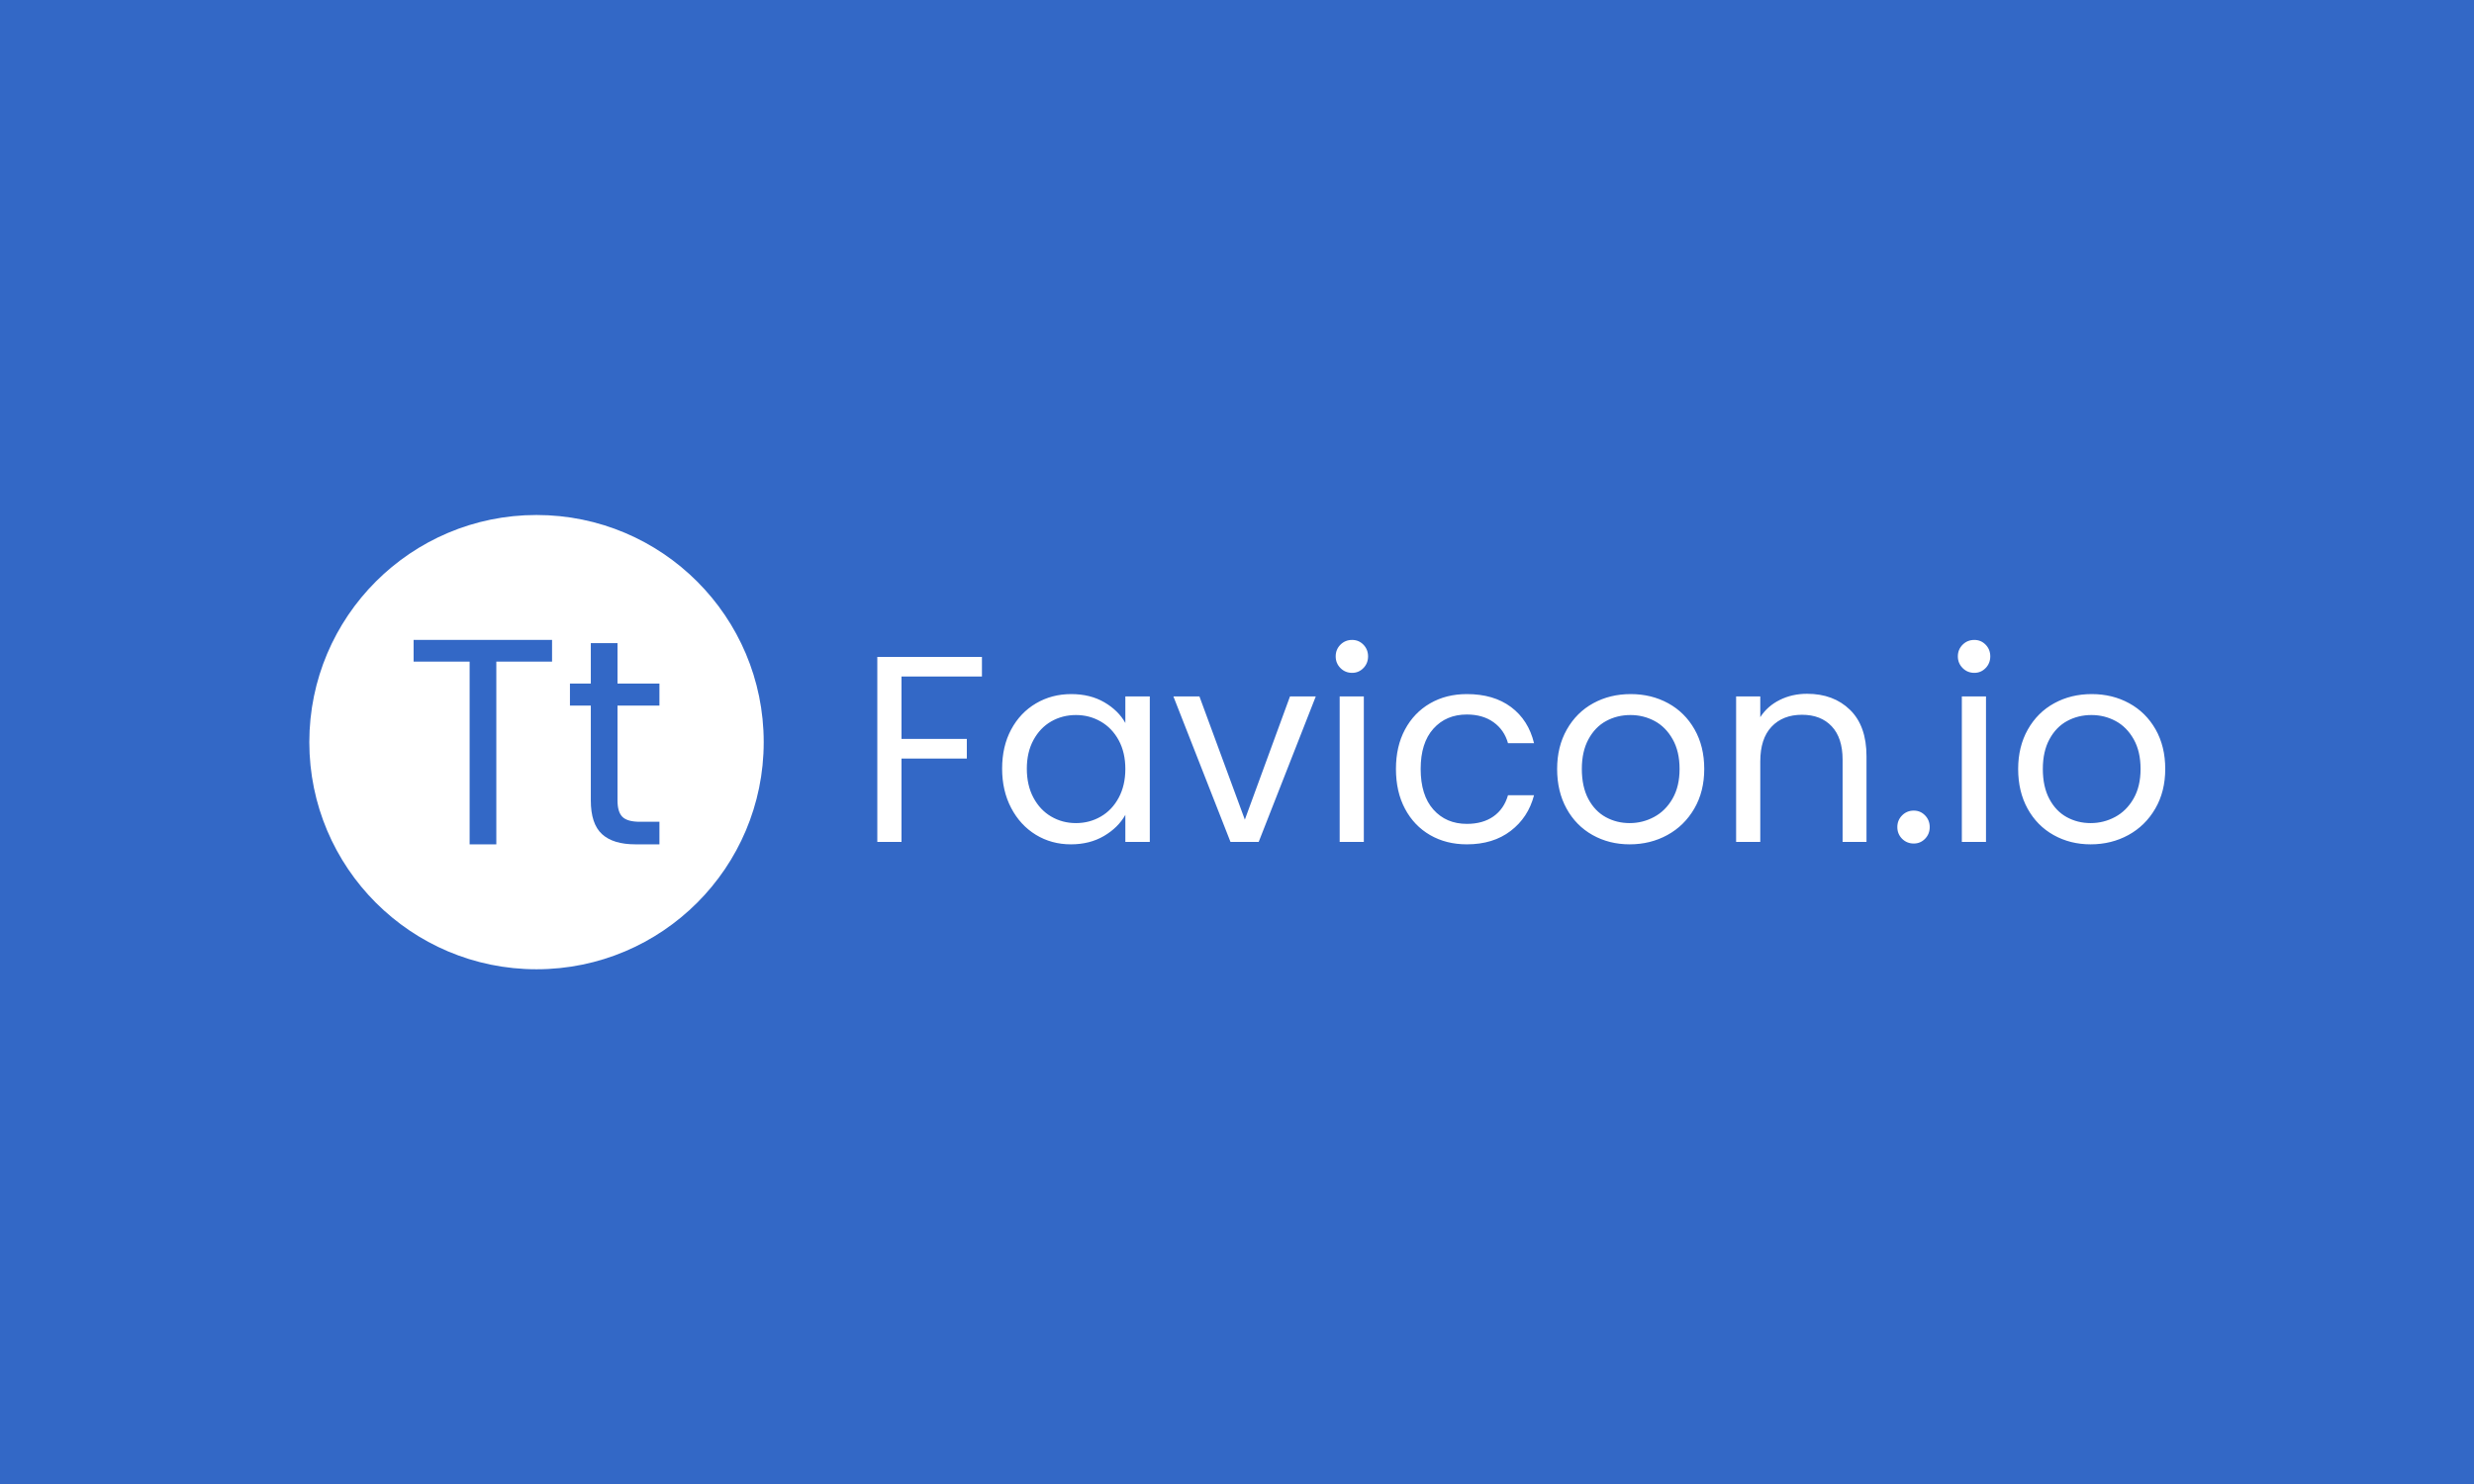 <svg xmlns="http://www.w3.org/2000/svg" version="1.1" xmlns:xlink="http://www.w3.org/1999/xlink" xmlns:svgjs="http://svgjs.dev/svgjs" width="100%" height="100%" viewBox="0 0 1000 600"><rect width="1000" height="600" x="0" y="0" fill="#3368c6"/><g><circle r="166.667" cx="393.579" cy="415.801" fill="#ffffff" transform="matrix(0.551,0,0,0.551,0,70.946)"/><path d="M303.408 340.801L404.983 340.801L404.983 356.704L364.09 356.704L364.09 490.801L344.51 490.801L344.51 356.704L303.408 356.704L303.408 340.801ZM483.749 388.987L452.99 388.987L452.99 458.517Q452.99 467.126 456.637 470.683Q460.314 474.241 469.341 474.241L469.341 474.241L483.749 474.241L483.749 490.801L466.113 490.801Q449.762 490.801 441.571 483.268Q433.41 475.735 433.41 458.517L433.41 458.517L433.41 388.987L418.105 388.987L418.105 372.846L433.41 372.846L433.41 343.162L452.99 343.162L452.99 372.846L483.749 372.846L483.749 388.987Z " fill="#3368c6" transform="matrix(0.551,0,0,0.551,0,70.946)"/><path d="M643.579 353.274L720.337 353.274L720.337 367.668L661.328 367.668L661.328 413.447L709.244 413.447L709.244 427.868L661.328 427.868L661.328 489.042L643.579 489.042L643.579 353.274ZM735.137 435.281Q735.137 418.912 741.766 406.548Q748.395 394.183 759.975 387.365Q771.582 380.547 785.787 380.547L785.787 380.547Q799.829 380.547 810.137 386.58Q820.473 392.614 825.532 401.759L825.532 401.759L825.532 382.278L843.471 382.278L843.471 489.042L825.532 489.042L825.532 469.183Q820.283 478.517 809.867 484.659Q799.423 490.801 785.597 490.801L785.597 490.801Q771.393 490.801 759.894 483.793Q748.395 476.759 741.766 464.096Q735.137 451.434 735.137 435.281L735.137 435.281ZM825.532 435.471Q825.532 423.404 820.662 414.421Q815.792 405.465 807.513 400.704Q799.234 395.915 789.304 395.915L789.304 395.915Q779.374 395.915 771.176 400.595Q763.005 405.276 758.135 414.232Q753.265 423.187 753.265 435.281L753.265 435.281Q753.265 447.538 758.135 456.602Q763.005 465.666 771.176 470.428Q779.374 475.216 789.304 475.216L789.304 475.216Q799.234 475.216 807.513 470.428Q815.792 465.666 820.662 456.602Q825.532 447.538 825.532 435.471L825.532 435.471ZM879.888 382.278L913.195 472.673L946.311 382.278L965.224 382.278L923.341 489.042L902.67 489.042L860.787 382.278L879.888 382.278ZM991.901 364.962Q986.842 364.962 983.324 361.445Q979.834 357.928 979.834 352.868L979.834 352.868Q979.834 347.808 983.324 344.291Q986.842 340.801 991.901 340.801L991.901 340.801Q996.771 340.801 1000.18 344.291Q1003.59 347.808 1003.59 352.868L1003.59 352.868Q1003.59 357.928 1000.18 361.445Q996.771 364.962 991.901 364.962L991.901 364.962ZM982.756 382.278L1000.478 382.278L1000.478 489.042L982.756 489.042L982.756 382.278ZM1024.044 435.471Q1024.044 418.912 1030.673 406.548Q1037.302 394.183 1049.071 387.365Q1060.868 380.547 1076.046 380.547L1076.046 380.547Q1095.743 380.547 1108.487 390.07Q1121.257 399.621 1125.343 416.586L1125.343 416.586L1106.241 416.586Q1103.535 406.845 1095.635 401.191Q1087.735 395.536 1076.046 395.536L1076.046 395.536Q1060.868 395.536 1051.506 405.952Q1042.172 416.369 1042.172 435.471L1042.172 435.471Q1042.172 454.762 1051.506 465.287Q1060.868 475.785 1076.046 475.785L1076.046 475.785Q1087.735 475.785 1095.527 470.346Q1103.319 464.881 1106.241 454.762L1106.241 454.762L1125.343 454.762Q1121.068 471.131 1108.189 480.952Q1095.337 490.801 1076.046 490.801L1076.046 490.801Q1060.868 490.801 1049.071 483.983Q1037.302 477.165 1030.673 464.692Q1024.044 452.219 1024.044 435.471L1024.044 435.471ZM1195.473 490.801Q1180.484 490.801 1168.308 483.983Q1156.133 477.165 1149.206 464.583Q1142.28 452.029 1142.28 435.471L1142.28 435.471Q1142.28 419.102 1149.396 406.548Q1156.512 393.967 1168.795 387.257Q1181.052 380.547 1196.257 380.547L1196.257 380.547Q1211.436 380.547 1223.719 387.257Q1236.003 393.967 1243.092 406.439Q1250.208 418.912 1250.208 435.471L1250.208 435.471Q1250.208 452.029 1242.902 464.583Q1235.597 477.165 1223.124 483.983Q1210.678 490.801 1195.473 490.801L1195.473 490.801ZM1195.473 475.216Q1205.024 475.216 1213.384 470.725Q1221.771 466.261 1226.939 457.278Q1232.107 448.323 1232.107 435.471L1232.107 435.471Q1232.107 422.619 1227.02 413.663Q1221.961 404.681 1213.79 400.298Q1205.592 395.915 1196.068 395.915L1196.068 395.915Q1186.328 395.915 1178.238 400.298Q1170.148 404.681 1165.278 413.663Q1160.408 422.619 1160.408 435.471L1160.408 435.471Q1160.408 448.512 1165.17 457.495Q1169.959 466.45 1177.94 470.833Q1185.922 475.216 1195.473 475.216L1195.473 475.216ZM1325.613 380.33Q1345.094 380.33 1357.161 392.127Q1369.228 403.923 1369.228 426.109L1369.228 426.109L1369.228 489.042L1351.696 489.042L1351.696 428.653Q1351.696 412.689 1343.714 404.194Q1335.732 395.725 1321.907 395.725L1321.907 395.725Q1307.864 395.725 1299.585 404.491Q1291.306 413.258 1291.306 430.005L1291.306 430.005L1291.306 489.042L1273.584 489.042L1273.584 382.278L1291.306 382.278L1291.306 397.484Q1296.582 389.313 1305.646 384.821Q1314.683 380.33 1325.613 380.33L1325.613 380.33ZM1403.914 490.206Q1398.855 490.206 1395.337 486.715Q1391.847 483.198 1391.847 478.139L1391.847 478.139Q1391.847 473.079 1395.337 469.562Q1398.855 466.044 1403.914 466.044L1403.914 466.044Q1408.784 466.044 1412.193 469.562Q1415.603 473.079 1415.603 478.139L1415.603 478.139Q1415.603 483.198 1412.193 486.715Q1408.784 490.206 1403.914 490.206L1403.914 490.206ZM1448.341 364.962Q1443.254 364.962 1439.764 361.445Q1436.246 357.928 1436.246 352.868L1436.246 352.868Q1436.246 347.808 1439.764 344.291Q1443.254 340.801 1448.341 340.801L1448.341 340.801Q1453.211 340.801 1456.62 344.291Q1460.029 347.808 1460.029 352.868L1460.029 352.868Q1460.029 357.928 1456.62 361.445Q1453.211 364.962 1448.341 364.962L1448.341 364.962ZM1439.169 382.278L1456.89 382.278L1456.89 489.042L1439.169 489.042L1439.169 382.278ZM1533.649 490.801Q1518.66 490.801 1506.485 483.983Q1494.309 477.165 1487.383 464.583Q1480.483 452.029 1480.483 435.471L1480.483 435.471Q1480.483 419.102 1487.572 406.548Q1494.688 393.967 1506.972 387.257Q1519.228 380.547 1534.434 380.547L1534.434 380.547Q1549.639 380.547 1561.896 387.257Q1574.179 393.967 1581.295 406.439Q1588.384 418.912 1588.384 435.471L1588.384 435.471Q1588.384 452.029 1581.079 464.583Q1573.774 477.165 1561.328 483.983Q1548.855 490.801 1533.649 490.801L1533.649 490.801ZM1533.649 475.216Q1543.2 475.216 1551.587 470.725Q1559.948 466.261 1565.116 457.278Q1570.283 448.323 1570.283 435.471L1570.283 435.471Q1570.283 422.619 1565.224 413.663Q1560.137 404.681 1551.966 400.298Q1543.795 395.915 1534.244 395.915L1534.244 395.915Q1524.504 395.915 1516.414 400.298Q1508.324 404.681 1503.454 413.663Q1498.584 422.619 1498.584 435.471L1498.584 435.471Q1498.584 448.512 1503.373 457.495Q1508.135 466.45 1516.117 470.833Q1524.098 475.216 1533.649 475.216L1533.649 475.216Z " fill="#ffffff" transform="matrix(0.551,0,0,0.551,0,70.946)"/></g></svg>